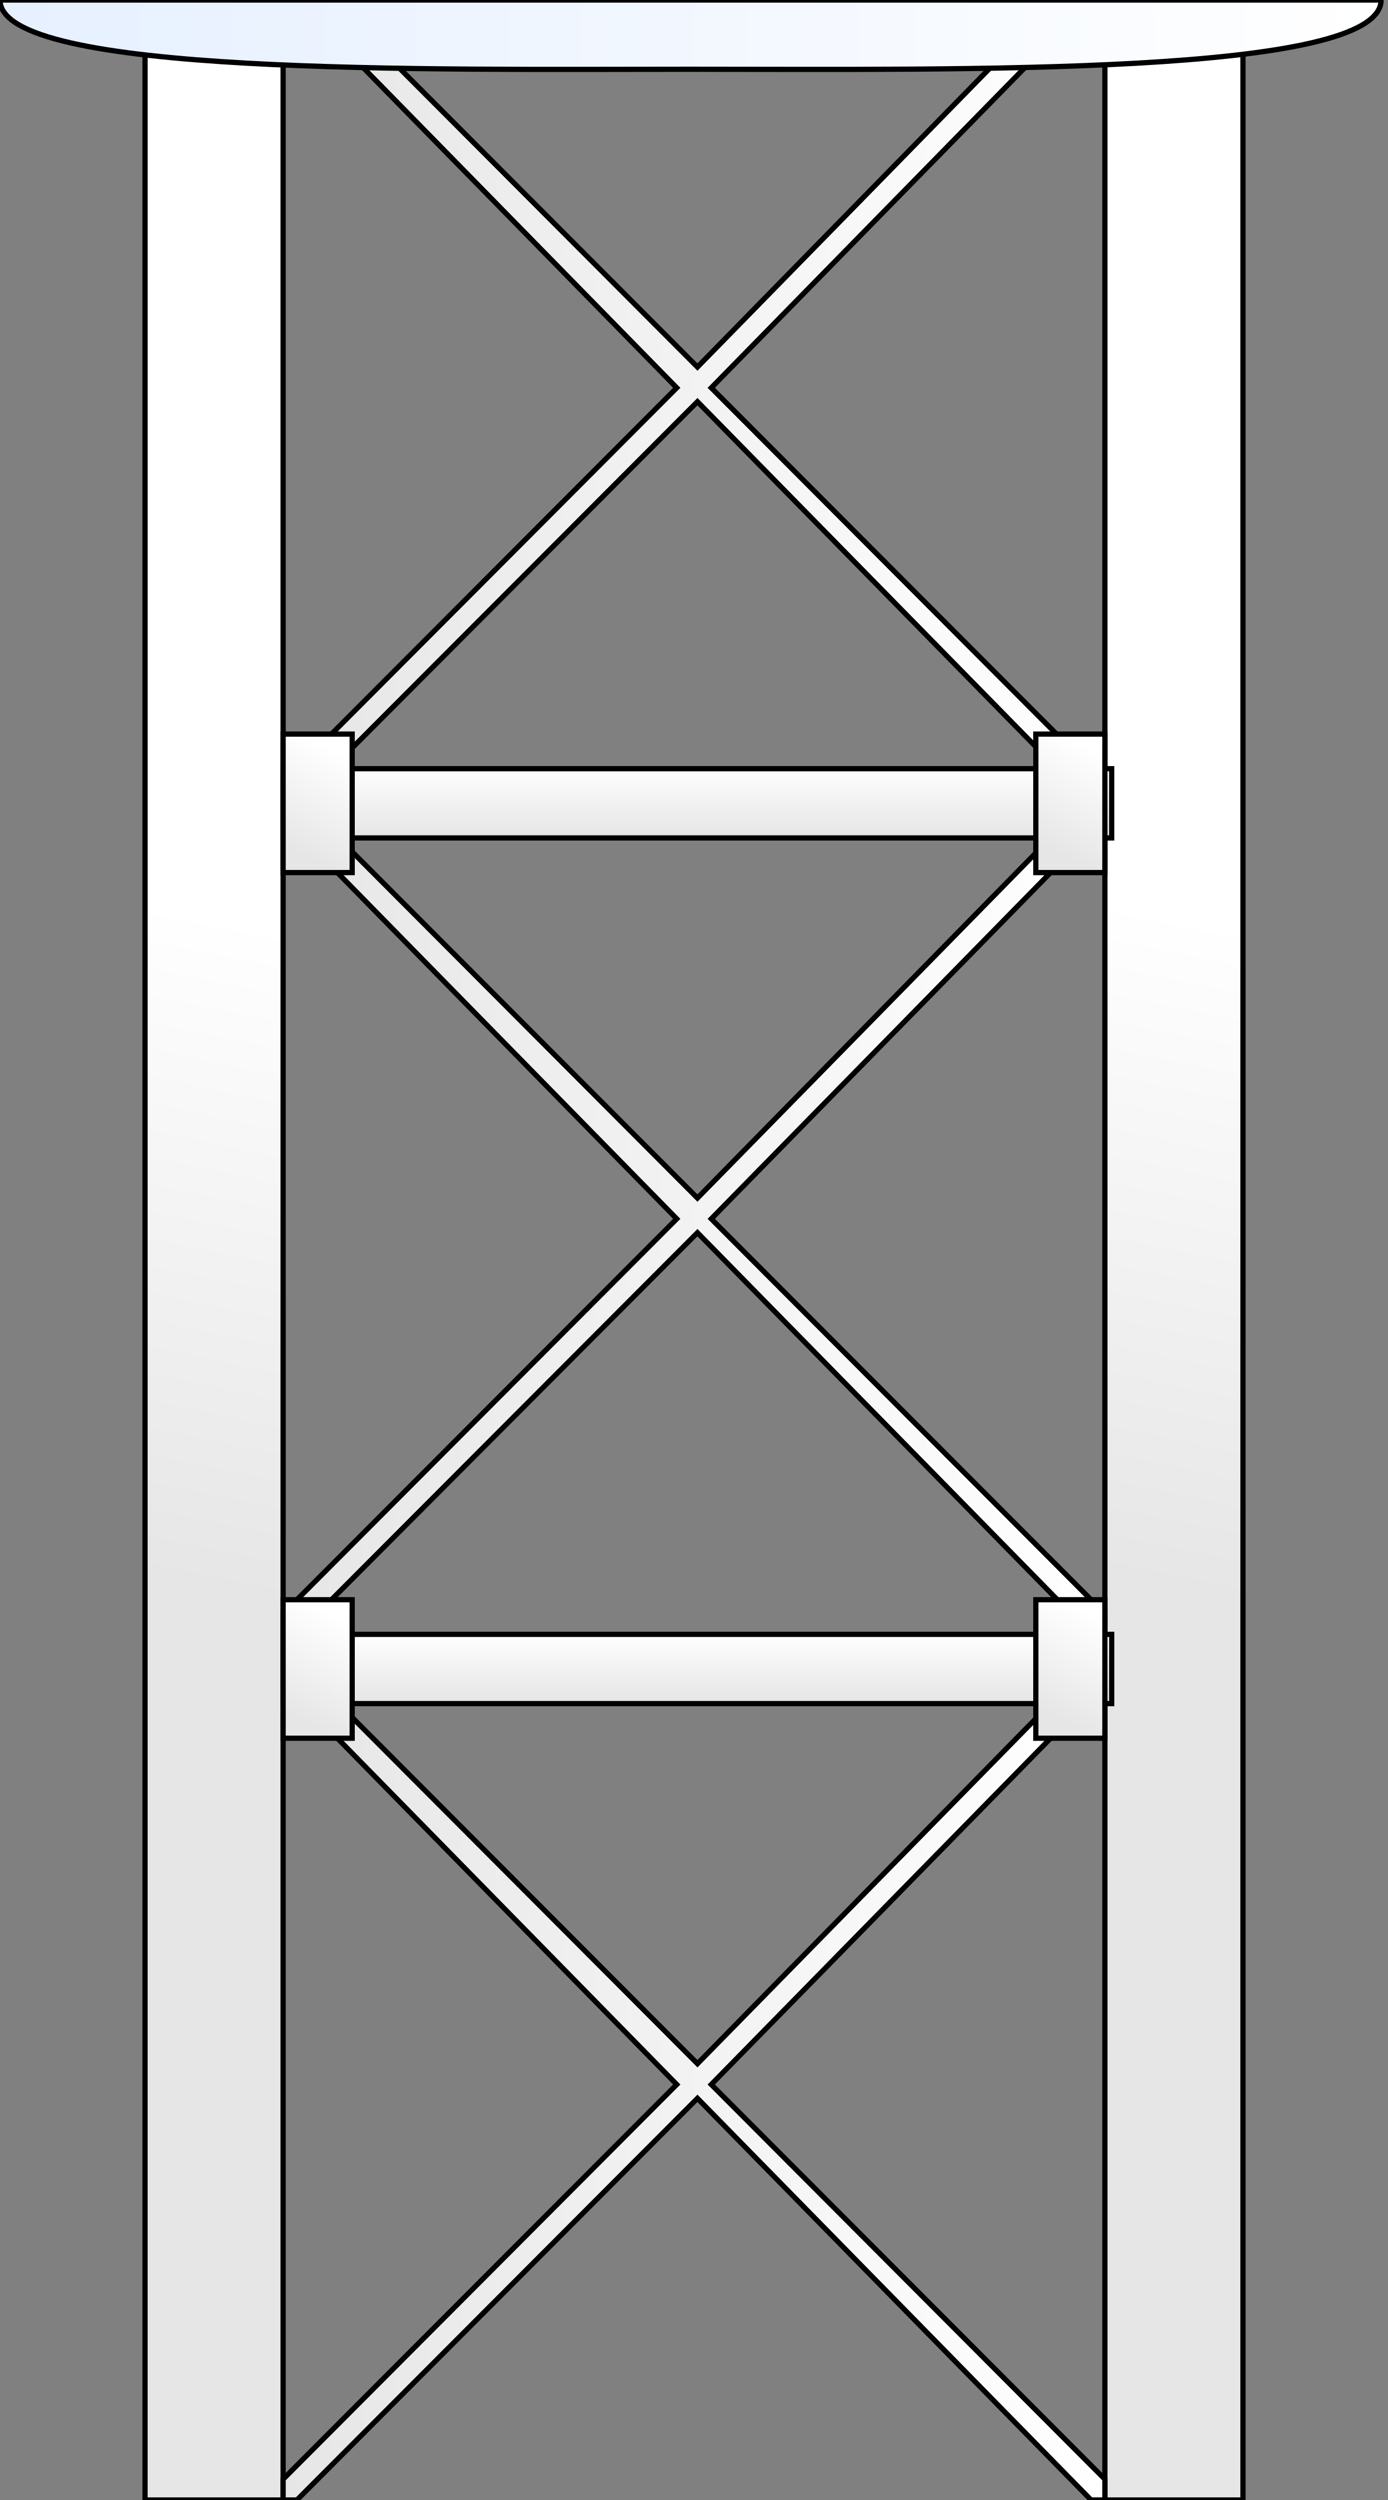 <?xml version="1.0" encoding="UTF-8"?>
<!DOCTYPE svg PUBLIC "-//W3C//DTD SVG 1.1//EN" "http://www.w3.org/Graphics/SVG/1.1/DTD/svg11.dtd">
<!-- Creator: CorelDRAW X7 -->
<svg xmlns="http://www.w3.org/2000/svg" xml:space="preserve" width="200px" height="360px" preserveAspectRatio="none" version="1.1" style="shape-rendering:geometricPrecision; text-rendering:geometricPrecision; image-rendering:optimizeQuality; fill-rule:evenodd; clip-rule:evenodd"
viewBox="0 0 201 361"
 xmlns:xlink="http://www.w3.org/1999/xlink">
 <rect x="0" y="0" width="201" height="361" fill="#808080" stroke="none"/>
 <defs>
  <style type="text/css">
   <![CDATA[
    .str0 {stroke:black;stroke-width:0.756}
    .fil2 {fill:url(#id0)}
    .fil3 {fill:url(#id1)}
    .fil10 {fill:url(#id2)}
    .fil5 {fill:url(#id3)}
    .fil4 {fill:url(#id4)}
    .fil1 {fill:url(#id5)}
    .fil0 {fill:url(#id6)}
    .fil9 {fill:url(#id7)}
    .fil6 {fill:url(#id8)}
    .fil8 {fill:url(#id9)}
    .fil7 {fill:url(#id10)}
   ]]>
  </style>
  <linearGradient id="id0" gradientUnits="objectBoundingBox" x1="0%" y1="50%" x2="100%" y2="50%">
   <stop offset="0" style="stop-opacity:1; stop-color:#E6E6E6"/>
   <stop offset="1" style="stop-opacity:1; stop-color:white"/>
  </linearGradient>
  <linearGradient id="id1" gradientUnits="userSpaceOnUse" xlink:href="#id0" x1="40.506" y1="175.624" x2="160.495" y2="175.624">
  </linearGradient>
  <linearGradient id="id2" gradientUnits="userSpaceOnUse" x1="0.378" y1="5.377" x2="200.36" y2="5.377">
   <stop offset="0" style="stop-opacity:1; stop-color:#E6F0FF"/>
   <stop offset="1" style="stop-opacity:1; stop-color:white"/>
  </linearGradient>
  <linearGradient id="id3" gradientUnits="userSpaceOnUse" xlink:href="#id0" x1="100.5" y1="120.629" x2="100.5" y2="110.629">
  </linearGradient>
  <linearGradient id="id4" gradientUnits="userSpaceOnUse" xlink:href="#id0" x1="100.5" y1="245.618" x2="100.5" y2="235.619">
  </linearGradient>
  <linearGradient id="id5" gradientUnits="userSpaceOnUse" xlink:href="#id0" x1="160.794" y1="227.407" x2="180.194" y2="133.84">
  </linearGradient>
  <linearGradient id="id6" gradientUnits="userSpaceOnUse" xlink:href="#id0" x1="20.807" y1="227.407" x2="40.206" y2="133.84">
  </linearGradient>
  <linearGradient id="id7" gradientUnits="userSpaceOnUse" xlink:href="#id0" x1="42.006" y1="122.629" x2="49.005" y2="108.63">
  </linearGradient>
  <linearGradient id="id8" gradientUnits="userSpaceOnUse" xlink:href="#id0" x1="42.006" y1="247.618" x2="49.005" y2="233.619">
  </linearGradient>
  <linearGradient id="id9" gradientUnits="userSpaceOnUse" xlink:href="#id0" x1="151.996" y1="122.629" x2="158.995" y2="108.63">
  </linearGradient>
  <linearGradient id="id10" gradientUnits="userSpaceOnUse" xlink:href="#id0" x1="151.996" y1="247.618" x2="158.995" y2="233.619">
  </linearGradient>
 </defs>
 <g id="Capa_x0020_1">
  <polygon class="fil0 str0" points="21,1 41,1 41,361 21,361 "/>
  <polygon class="fil1 str0" points="160,1 180,1 180,361 160,361 "/>
  <polygon class="fil2 str0" points="43,361 101,303 158,361 160,361 160,358 103,301 160,243 160,238 101,298 41,238 41,243 98,301 41,358 41,361 "/>
  <polygon class="fil3 str0" points="41,238 101,178 160,238 160,233 103,176 160,118 160,113 101,173 41,113 41,118 98,176 41,233 "/>
  <polygon class="fil2 str0" points="41,118 101,58 160,118 160,113 103,56 158,0 153,0 101,53 48,0 43,0 98,56 41,113 "/>
  <rect class="fil4 str0" x="41" y="236" width="119.989" height="10"/>
  <rect class="fil5 str0" x="41" y="111" width="119.989" height="10"/>
  <polygon class="fil6 str0" points="41,231 51,231 51,251 41,251 "/>
  <polygon class="fil7 str0" points="150,231 160,231 160,251 150,251 "/>
  <polygon class="fil8 str0" points="150,106 160,106 160,126 150,126 "/>
  <polygon class="fil9 str0" points="41,106 51,106 51,126 41,126 "/>
  <path class="fil10 str0" d="M100 0l100 0c0,0 0,0 0,0 0,11 -61,10 -100,10 -38,0 -100,1 -100,-10 0,0 0,0 0,0l100 0z"/>
 </g>
</svg>
